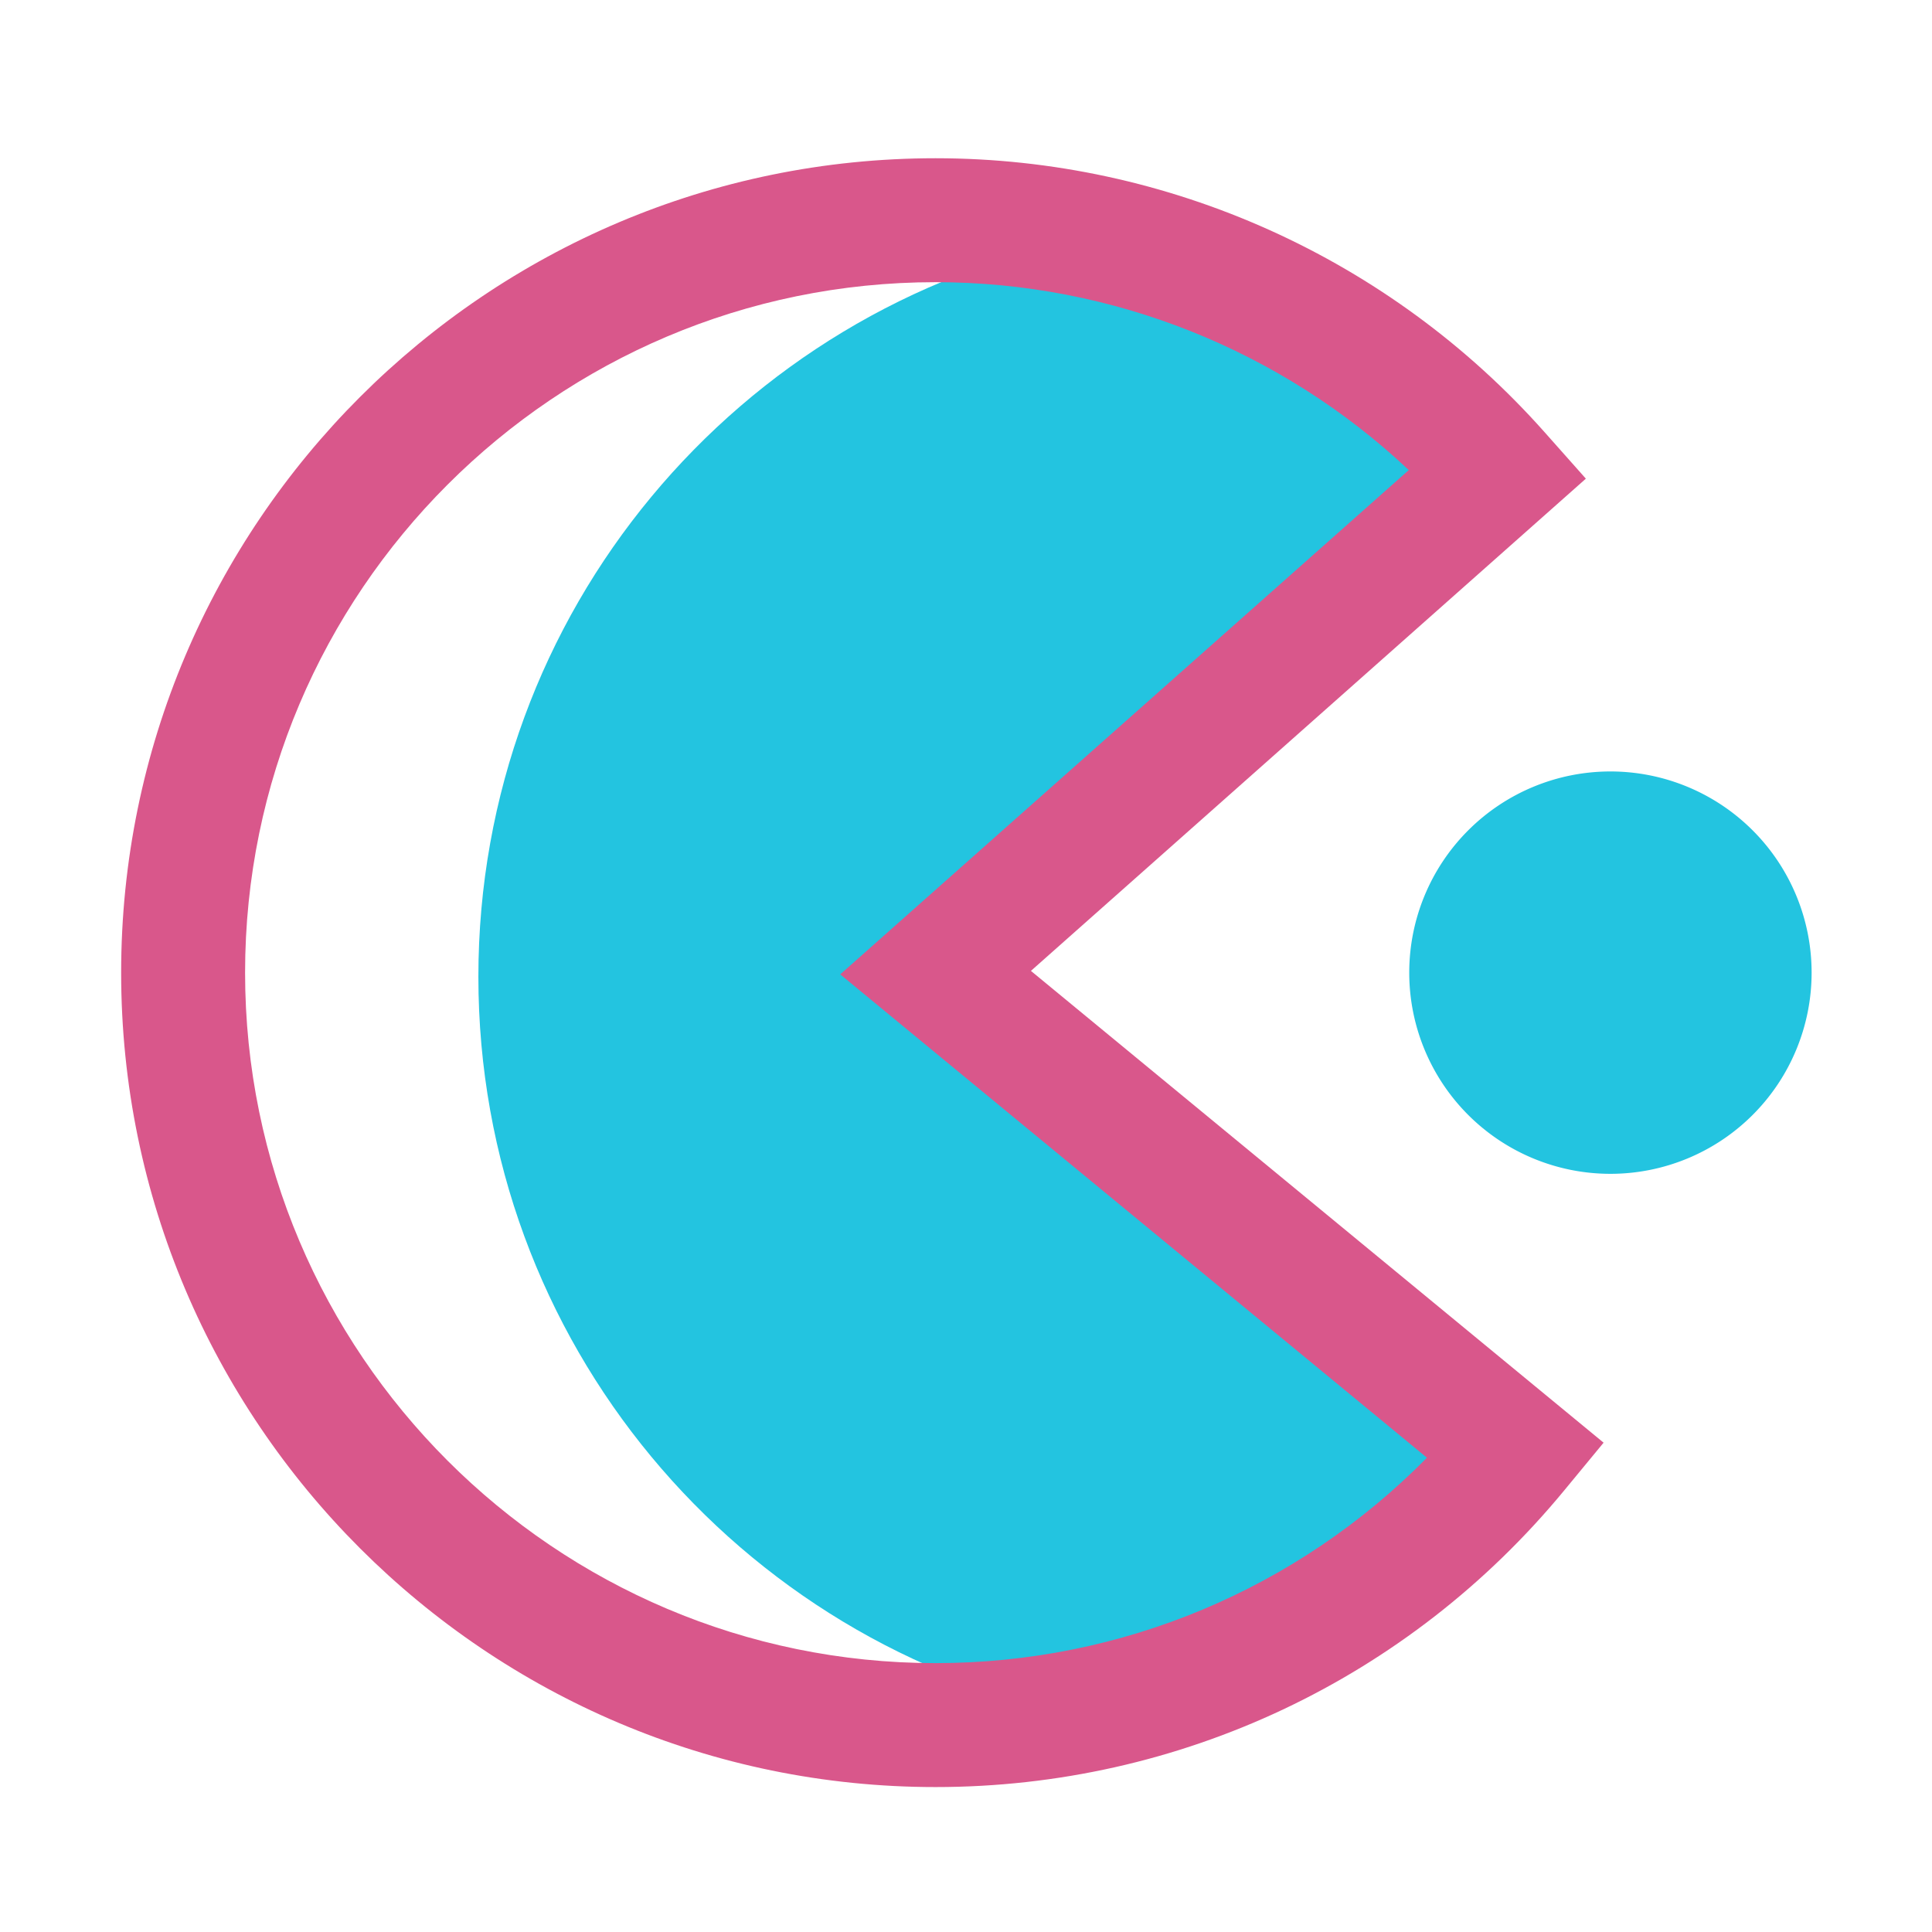 <?xml version="1.0" standalone="no"?><!DOCTYPE svg PUBLIC "-//W3C//DTD SVG 1.1//EN" "http://www.w3.org/Graphics/SVG/1.1/DTD/svg11.dtd"><svg t="1698367034707" class="icon" viewBox="0 0 1024 1024" version="1.1" xmlns="http://www.w3.org/2000/svg" p-id="22795" xmlns:xlink="http://www.w3.org/1999/xlink" width="64" height="64"><path d="M803.7 771.28L495.87 517.7l298.3-264.58c-56.62-63.79-133.4-109.2-220.32-126.46-182.65 36.47-320.3 197.66-320.3 391.04 0 193.37 137.63 354.56 320.28 391.04 91.89-18.23 172.47-67.87 229.87-137.46z" fill="#23C4E0" p-id="22796" data-spm-anchor-id="a313x.search_index.0.i49.67d83a813LRgPr" class="selected"></path><path d="M495.87 947.18c-238.01 0-431.66-193.65-431.66-431.66S257.86 83.87 495.87 83.87c123.23 0 240.9 52.95 322.85 145.26l21.82 24.57-294.13 260.89 303.53 250.06L829.03 790c-82.38 99.89-203.81 157.18-333.16 157.18z m0-797.62c-201.79 0-365.97 164.17-365.97 365.96s164.18 365.97 365.97 365.97c98.65 0 191.86-39.31 260.45-108.86L445.34 516.44l301.35-267.29c-67.63-63.65-157.34-99.59-250.82-99.59z" fill="#D9578B" p-id="22797" data-spm-anchor-id="a313x.search_index.0.i50.67d83a813LRgPr" class=""></path><path d="M853.56 515.52m-106.63 0a106.63 106.63 0 1 0 213.26 0 106.63 106.63 0 1 0-213.26 0Z" fill="#23C4E0" p-id="22798" data-spm-anchor-id="a313x.search_index.0.i48.67d83a813LRgPr" class="selected"></path></svg>